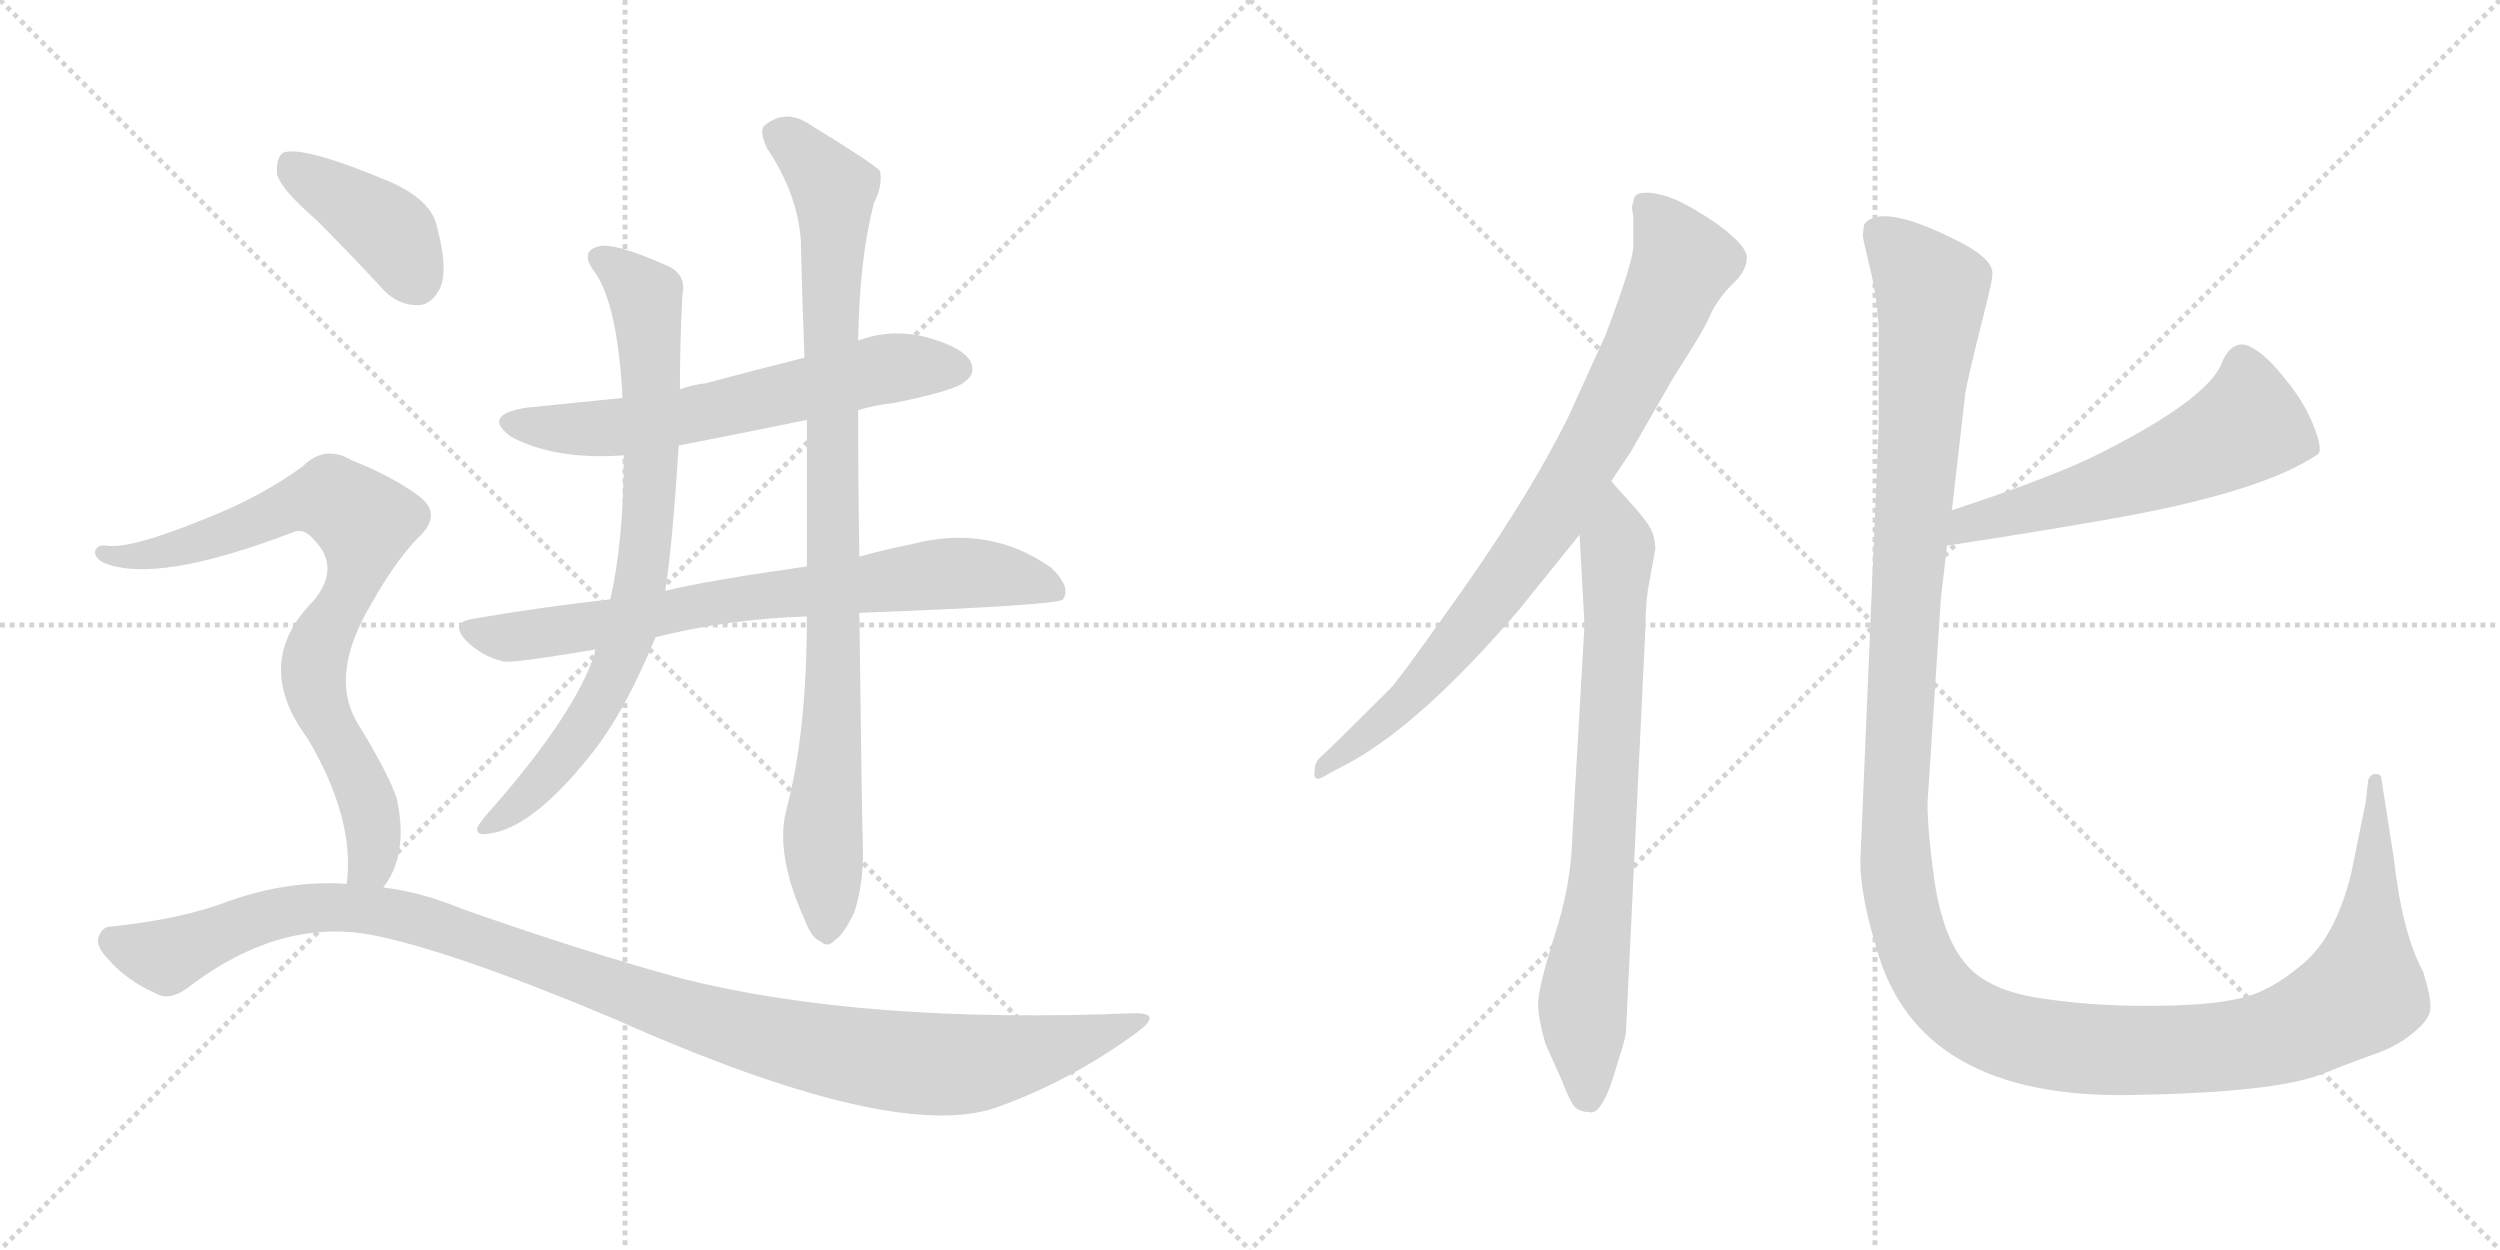 <svg version="1.1" viewBox="0 0 2048 1024" xmlns="http://www.w3.org/2000/svg">
  <g stroke="lightgray" stroke-dasharray="1,1" stroke-width="1" transform="scale(4, 4)">
    <line x1="0" y1="0" x2="256" y2="256"></line>
    <line x1="256" y1="0" x2="0" y2="256"></line>
    <line x1="128" y1="0" x2="128" y2="256"></line>
    <line x1="0" y1="128" x2="256" y2="128"></line>
    <line x1="256" y1="0" x2="512" y2="256"></line>
    <line x1="512" y1="0" x2="256" y2="256"></line>
    <line x1="384" y1="0" x2="384" y2="256"></line>
    <line x1="256" y1="128" x2="512" y2="128"></line>
  </g>
<g transform="scale(1, -1) translate(0, -850)">
   <style type="text/css">
    @keyframes keyframes0 {
      from {
       stroke: black;
       stroke-dashoffset: 622;
       stroke-width: 128;
       }
       67% {
       animation-timing-function: step-end;
       stroke: black;
       stroke-dashoffset: 0;
       stroke-width: 128;
       }
       to {
       stroke: black;
       stroke-width: 1024;
       }
       }
       #make-me-a-hanzi-animation-0 {
         animation: keyframes0 0.756s both;
         animation-delay: 0s;
         animation-timing-function: linear;
       }
    @keyframes keyframes1 {
      from {
       stroke: black;
       stroke-dashoffset: 748;
       stroke-width: 128;
       }
       71% {
       animation-timing-function: step-end;
       stroke: black;
       stroke-dashoffset: 0;
       stroke-width: 128;
       }
       to {
       stroke: black;
       stroke-width: 1024;
       }
       }
       #make-me-a-hanzi-animation-1 {
         animation: keyframes1 0.859s both;
         animation-delay: 0.756s;
         animation-timing-function: linear;
       }
    @keyframes keyframes2 {
      from {
       stroke: black;
       stroke-dashoffset: 782;
       stroke-width: 128;
       }
       72% {
       animation-timing-function: step-end;
       stroke: black;
       stroke-dashoffset: 0;
       stroke-width: 128;
       }
       to {
       stroke: black;
       stroke-width: 1024;
       }
       }
       #make-me-a-hanzi-animation-2 {
         animation: keyframes2 0.886s both;
         animation-delay: 1.615s;
         animation-timing-function: linear;
       }
    @keyframes keyframes3 {
      from {
       stroke: black;
       stroke-dashoffset: 924;
       stroke-width: 128;
       }
       75% {
       animation-timing-function: step-end;
       stroke: black;
       stroke-dashoffset: 0;
       stroke-width: 128;
       }
       to {
       stroke: black;
       stroke-width: 1024;
       }
       }
       #make-me-a-hanzi-animation-3 {
         animation: keyframes3 1.002s both;
         animation-delay: 2.501s;
         animation-timing-function: linear;
       }
    @keyframes keyframes4 {
      from {
       stroke: black;
       stroke-dashoffset: 401;
       stroke-width: 128;
       }
       57% {
       animation-timing-function: step-end;
       stroke: black;
       stroke-dashoffset: 0;
       stroke-width: 128;
       }
       to {
       stroke: black;
       stroke-width: 1024;
       }
       }
       #make-me-a-hanzi-animation-4 {
         animation: keyframes4 0.576s both;
         animation-delay: 3.503s;
         animation-timing-function: linear;
       }
    @keyframes keyframes5 {
      from {
       stroke: black;
       stroke-dashoffset: 796;
       stroke-width: 128;
       }
       72% {
       animation-timing-function: step-end;
       stroke: black;
       stroke-dashoffset: 0;
       stroke-width: 128;
       }
       to {
       stroke: black;
       stroke-width: 1024;
       }
       }
       #make-me-a-hanzi-animation-5 {
         animation: keyframes5 0.898s both;
         animation-delay: 4.08s;
         animation-timing-function: linear;
       }
    @keyframes keyframes6 {
      from {
       stroke: black;
       stroke-dashoffset: 1130;
       stroke-width: 128;
       }
       79% {
       animation-timing-function: step-end;
       stroke: black;
       stroke-dashoffset: 0;
       stroke-width: 128;
       }
       to {
       stroke: black;
       stroke-width: 1024;
       }
       }
       #make-me-a-hanzi-animation-6 {
         animation: keyframes6 1.17s both;
         animation-delay: 4.977s;
         animation-timing-function: linear;
       }
    @keyframes keyframes7 {
      from {
       stroke: black;
       stroke-dashoffset: 822;
       stroke-width: 128;
       }
       73% {
       animation-timing-function: step-end;
       stroke: black;
       stroke-dashoffset: 0;
       stroke-width: 128;
       }
       to {
       stroke: black;
       stroke-width: 1024;
       }
       }
       #make-me-a-hanzi-animation-7 {
         animation: keyframes7 0.919s both;
         animation-delay: 6.147s;
         animation-timing-function: linear;
       }
    @keyframes keyframes8 {
      from {
       stroke: black;
       stroke-dashoffset: 755;
       stroke-width: 128;
       }
       71% {
       animation-timing-function: step-end;
       stroke: black;
       stroke-dashoffset: 0;
       stroke-width: 128;
       }
       to {
       stroke: black;
       stroke-width: 1024;
       }
       }
       #make-me-a-hanzi-animation-8 {
         animation: keyframes8 0.864s both;
         animation-delay: 7.066s;
         animation-timing-function: linear;
       }
    @keyframes keyframes9 {
      from {
       stroke: black;
       stroke-dashoffset: 568;
       stroke-width: 128;
       }
       65% {
       animation-timing-function: step-end;
       stroke: black;
       stroke-dashoffset: 0;
       stroke-width: 128;
       }
       to {
       stroke: black;
       stroke-width: 1024;
       }
       }
       #make-me-a-hanzi-animation-9 {
         animation: keyframes9 0.712s both;
         animation-delay: 7.93s;
         animation-timing-function: linear;
       }
    @keyframes keyframes10 {
      from {
       stroke: black;
       stroke-dashoffset: 1447;
       stroke-width: 128;
       }
       82% {
       animation-timing-function: step-end;
       stroke: black;
       stroke-dashoffset: 0;
       stroke-width: 128;
       }
       to {
       stroke: black;
       stroke-width: 1024;
       }
       }
       #make-me-a-hanzi-animation-10 {
         animation: keyframes10 1.428s both;
         animation-delay: 8.643s;
         animation-timing-function: linear;
       }
</style>
<path d="M 703 514 Q 716 518 733 520 Q 782 530 790 537 Q 800 544 795 554 Q 788 566 758 574 Q 730 581 703 571 L 659 557 Q 619 547 578 536 Q 568 535 557 531 L 510 524 Q 471 520 431 516 Q 394 510 419 492 Q 455 473 511 477 L 556 485 Q 607 495 661 506 L 703 514 Z" fill="lightgray"></path> 
<path d="M 704 348 Q 866 354 871 359 Q 871 360 872 361 Q 876 371 861 385 Q 810 421 746 404 Q 725 400 704 394 L 661 386 Q 577 374 545 366 L 500 359 Q 445 353 387 343 Q 368 340 382 325 Q 395 312 413 308 Q 423 307 488 318 L 537 328 Q 597 343 661 345 L 704 348 Z" fill="lightgray"></path> 
<path d="M 557 531 Q 557 570 559 608 Q 563 626 545 633 Q 502 652 490 648 Q 474 644 488 626 Q 506 599 510 524 L 511 477 Q 511 408 500 359 L 488 318 Q 487 317 487 314 Q 471 266 406 191 Q 394 178 391 172 Q 390 165 400 167 Q 436 171 485 233 Q 512 267 537 328 L 545 366 Q 551 405 556 485 L 557 531 Z" fill="lightgray"></path> 
<path d="M 644 186 Q 635 150 659 97 Q 665 81 672 79 Q 678 73 684 80 Q 691 84 700 103 Q 707 125 707 152 Q 706 179 704 348 L 704 394 Q 703 449 703 514 L 703 571 Q 704 638 716 684 Q 723 697 721 710 Q 714 717 665 747 Q 644 762 626 747 Q 622 743 628 729 Q 653 692 656 654 Q 657 609 659 557 L 661 506 Q 661 448 661 386 L 661 345 Q 661 249 644 186 Z" fill="lightgray"></path> 
<path d="M 259 670 Q 284 645 311 616 Q 324 600 342 600 Q 354 600 361 615 Q 367 631 358 664 Q 354 685 322 700 Q 249 731 232 725 Q 226 721 227 707 Q 231 694 259 670 Z" fill="lightgray"></path> 
<path d="M 314 123 Q 335 150 325 196 Q 318 217 292 259 Q 270 298 304 355 Q 323 389 342 409 Q 363 428 344 443 Q 323 459 288 473 Q 266 486 248 468 Q 214 443 168 425 Q 107 400 87 403 Q 80 404 78 399 Q 77 393 85 389 Q 128 371 240 414 Q 249 418 258 407 Q 279 385 257 358 Q 206 307 252 245 Q 291 179 284 126 C 282 96 299 97 314 123 Z" fill="lightgray"></path> 
<path d="M 284 126 Q 236 129 188 112 Q 149 97 91 91 Q 84 91 81 83 Q 78 76 87 66 Q 103 47 128 36 Q 140 29 158 44 Q 231 98 305 84 Q 371 71 504 15 Q 733 -87 817 -57 Q 878 -35 931 4 Q 953 20 930 20 Q 708 11 560 48 Q 479 70 377 106 Q 346 119 314 123 L 284 126 Z" fill="lightgray"></path> 
<path d="M 1320 456 L 1336 480 L 1371 541 Q 1397 581 1402 594 Q 1408 606 1419 617 Q 1431 628 1431 639 Q 1431 649 1406 667 Q 1381 684 1366 689 Q 1352 693 1349 692 Q 1338 693 1338 684 Q 1336 681 1338 673 L 1338 650 Q 1339 638 1315 575 L 1285 509 Q 1250 438 1182 344 Q 1145 292 1139 286 Q 1091 238 1081 229 Q 1077 225 1077 219 Q 1075 207 1088 216 L 1107 226 Q 1166 259 1244 350 L 1294 412 L 1320 456 Z" fill="lightgray"></path> 
<path d="M 1332 5 L 1348 337 Q 1348 353 1350 367 L 1356 400 Q 1356 411 1351 419 Q 1346 427 1334 440 Q 1322 453 1320 456 C 1300 479 1292 442 1294 412 L 1298 338 L 1288 164 Q 1287 124 1273 82 Q 1260 40 1260 28 Q 1260 16 1266 -5 L 1279 -34 Q 1284 -47 1288 -54 Q 1292 -61 1302 -61 Q 1307 -63 1313 -53 Q 1319 -43 1325 -21 Q 1332 0 1332 5 Z" fill="lightgray"></path> 
<path d="M 1595 403 Q 1673 415 1724 424 Q 1852 446 1899 478 Q 1903 482 1895 502 Q 1887 522 1870 542 Q 1854 562 1841 567 Q 1829 571 1821 555 Q 1812 525 1721 479 Q 1684 460 1599 432 C 1571 423 1565 398 1595 403 Z" fill="lightgray"></path> 
<path d="M 1539 582 L 1539 500 L 1524 144 Q 1524 117 1537 74 Q 1571 -51 1748 -47 Q 1863 -45 1902 -30 Q 1919 -23 1941 -15 Q 1963 -8 1977 4 Q 1992 16 1991 26 Q 1991 35 1985 54 Q 1968 85 1961 147 L 1951 211 Q 1951 216 1946 216 Q 1942 216 1940 211 L 1938 193 L 1926 134 Q 1913 82 1886 60 Q 1859 37 1834 32 Q 1809 26 1759 26 Q 1709 26 1667 33 Q 1626 40 1609 62 Q 1592 83 1585 126 Q 1579 169 1579 192 L 1590 360 L 1595 403 L 1599 432 L 1610 528 Q 1612 540 1622 580 Q 1632 619 1632 624 Q 1635 638 1599 655 Q 1540 684 1527 666 L 1526 657 Q 1526 655 1531 634 Q 1537 612 1539 582 Z" fill="lightgray"></path> 
      <clipPath id="make-me-a-hanzi-clip-0">
      <path d="M 703 514 Q 716 518 733 520 Q 782 530 790 537 Q 800 544 795 554 Q 788 566 758 574 Q 730 581 703 571 L 659 557 Q 619 547 578 536 Q 568 535 557 531 L 510 524 Q 471 520 431 516 Q 394 510 419 492 Q 455 473 511 477 L 556 485 Q 607 495 661 506 L 703 514 Z" fill="lightgray"></path>
      </clipPath>
      <path clip-path="url(#make-me-a-hanzi-clip-0)" d="M 423 505 L 501 499 L 727 548 L 784 548 " fill="none" id="make-me-a-hanzi-animation-0" stroke-dasharray="494 988" stroke-linecap="round"></path>

      <clipPath id="make-me-a-hanzi-clip-1">
      <path d="M 704 348 Q 866 354 871 359 Q 871 360 872 361 Q 876 371 861 385 Q 810 421 746 404 Q 725 400 704 394 L 661 386 Q 577 374 545 366 L 500 359 Q 445 353 387 343 Q 368 340 382 325 Q 395 312 413 308 Q 423 307 488 318 L 537 328 Q 597 343 661 345 L 704 348 Z" fill="lightgray"></path>
      </clipPath>
      <path clip-path="url(#make-me-a-hanzi-clip-1)" d="M 385 334 L 435 329 L 601 359 L 785 381 L 845 374 L 869 361 " fill="none" id="make-me-a-hanzi-animation-1" stroke-dasharray="620 1240" stroke-linecap="round"></path>

      <clipPath id="make-me-a-hanzi-clip-2">
      <path d="M 557 531 Q 557 570 559 608 Q 563 626 545 633 Q 502 652 490 648 Q 474 644 488 626 Q 506 599 510 524 L 511 477 Q 511 408 500 359 L 488 318 Q 487 317 487 314 Q 471 266 406 191 Q 394 178 391 172 Q 390 165 400 167 Q 436 171 485 233 Q 512 267 537 328 L 545 366 Q 551 405 556 485 L 557 531 Z" fill="lightgray"></path>
      </clipPath>
      <path clip-path="url(#make-me-a-hanzi-clip-2)" d="M 492 637 L 512 626 L 530 602 L 534 477 L 521 351 L 502 296 L 466 235 L 431 196 L 398 173 " fill="none" id="make-me-a-hanzi-animation-2" stroke-dasharray="654 1308" stroke-linecap="round"></path>

      <clipPath id="make-me-a-hanzi-clip-3">
      <path d="M 644 186 Q 635 150 659 97 Q 665 81 672 79 Q 678 73 684 80 Q 691 84 700 103 Q 707 125 707 152 Q 706 179 704 348 L 704 394 Q 703 449 703 514 L 703 571 Q 704 638 716 684 Q 723 697 721 710 Q 714 717 665 747 Q 644 762 626 747 Q 622 743 628 729 Q 653 692 656 654 Q 657 609 659 557 L 661 506 Q 661 448 661 386 L 661 345 Q 661 249 644 186 Z" fill="lightgray"></path>
      </clipPath>
      <path clip-path="url(#make-me-a-hanzi-clip-3)" d="M 637 741 L 683 695 L 684 311 L 674 175 L 677 92 " fill="none" id="make-me-a-hanzi-animation-3" stroke-dasharray="796 1592" stroke-linecap="round"></path>

      <clipPath id="make-me-a-hanzi-clip-4">
      <path d="M 259 670 Q 284 645 311 616 Q 324 600 342 600 Q 354 600 361 615 Q 367 631 358 664 Q 354 685 322 700 Q 249 731 232 725 Q 226 721 227 707 Q 231 694 259 670 Z" fill="lightgray"></path>
      </clipPath>
      <path clip-path="url(#make-me-a-hanzi-clip-4)" d="M 237 717 L 319 660 L 341 621 " fill="none" id="make-me-a-hanzi-animation-4" stroke-dasharray="273 546" stroke-linecap="round"></path>

      <clipPath id="make-me-a-hanzi-clip-5">
      <path d="M 314 123 Q 335 150 325 196 Q 318 217 292 259 Q 270 298 304 355 Q 323 389 342 409 Q 363 428 344 443 Q 323 459 288 473 Q 266 486 248 468 Q 214 443 168 425 Q 107 400 87 403 Q 80 404 78 399 Q 77 393 85 389 Q 128 371 240 414 Q 249 418 258 407 Q 279 385 257 358 Q 206 307 252 245 Q 291 179 284 126 C 282 96 299 97 314 123 Z" fill="lightgray"></path>
      </clipPath>
      <path clip-path="url(#make-me-a-hanzi-clip-5)" d="M 85 396 L 151 401 L 258 441 L 272 442 L 296 425 L 294 388 L 259 316 L 257 299 L 265 264 L 304 180 L 304 143 L 292 132 " fill="none" id="make-me-a-hanzi-animation-5" stroke-dasharray="668 1336" stroke-linecap="round"></path>

      <clipPath id="make-me-a-hanzi-clip-6">
      <path d="M 284 126 Q 236 129 188 112 Q 149 97 91 91 Q 84 91 81 83 Q 78 76 87 66 Q 103 47 128 36 Q 140 29 158 44 Q 231 98 305 84 Q 371 71 504 15 Q 733 -87 817 -57 Q 878 -35 931 4 Q 953 20 930 20 Q 708 11 560 48 Q 479 70 377 106 Q 346 119 314 123 L 284 126 Z" fill="lightgray"></path>
      </clipPath>
      <path clip-path="url(#make-me-a-hanzi-clip-6)" d="M 92 79 L 136 66 L 226 102 L 305 105 L 379 85 L 587 11 L 676 -11 L 765 -22 L 824 -17 L 934 12 " fill="none" id="make-me-a-hanzi-animation-6" stroke-dasharray="1002 2004" stroke-linecap="round"></path>

      <clipPath id="make-me-a-hanzi-clip-7">
      <path d="M 1320 456 L 1336 480 L 1371 541 Q 1397 581 1402 594 Q 1408 606 1419 617 Q 1431 628 1431 639 Q 1431 649 1406 667 Q 1381 684 1366 689 Q 1352 693 1349 692 Q 1338 693 1338 684 Q 1336 681 1338 673 L 1338 650 Q 1339 638 1315 575 L 1285 509 Q 1250 438 1182 344 Q 1145 292 1139 286 Q 1091 238 1081 229 Q 1077 225 1077 219 Q 1075 207 1088 216 L 1107 226 Q 1166 259 1244 350 L 1294 412 L 1320 456 Z" fill="lightgray"></path>
      </clipPath>
      <path clip-path="url(#make-me-a-hanzi-clip-7)" d="M 1350 679 L 1379 635 L 1301 477 L 1268 422 L 1187 315 L 1135 261 L 1084 222 " fill="none" id="make-me-a-hanzi-animation-7" stroke-dasharray="694 1388" stroke-linecap="round"></path>

      <clipPath id="make-me-a-hanzi-clip-8">
      <path d="M 1332 5 L 1348 337 Q 1348 353 1350 367 L 1356 400 Q 1356 411 1351 419 Q 1346 427 1334 440 Q 1322 453 1320 456 C 1300 479 1292 442 1294 412 L 1298 338 L 1288 164 Q 1287 124 1273 82 Q 1260 40 1260 28 Q 1260 16 1266 -5 L 1279 -34 Q 1284 -47 1288 -54 Q 1292 -61 1302 -61 Q 1307 -63 1313 -53 Q 1319 -43 1325 -21 Q 1332 0 1332 5 Z" fill="lightgray"></path>
      </clipPath>
      <path clip-path="url(#make-me-a-hanzi-clip-8)" d="M 1318 450 L 1325 400 L 1313 141 L 1297 34 L 1300 -47 " fill="none" id="make-me-a-hanzi-animation-8" stroke-dasharray="627 1254" stroke-linecap="round"></path>

      <clipPath id="make-me-a-hanzi-clip-9">
      <path d="M 1595 403 Q 1673 415 1724 424 Q 1852 446 1899 478 Q 1903 482 1895 502 Q 1887 522 1870 542 Q 1854 562 1841 567 Q 1829 571 1821 555 Q 1812 525 1721 479 Q 1684 460 1599 432 C 1571 423 1565 398 1595 403 Z" fill="lightgray"></path>
      </clipPath>
      <path clip-path="url(#make-me-a-hanzi-clip-9)" d="M 1890 483 L 1840 502 L 1813 485 L 1729 452 L 1613 422 L 1603 409 " fill="none" id="make-me-a-hanzi-animation-9" stroke-dasharray="440 880" stroke-linecap="round"></path>

      <clipPath id="make-me-a-hanzi-clip-10">
      <path d="M 1539 582 L 1539 500 L 1524 144 Q 1524 117 1537 74 Q 1571 -51 1748 -47 Q 1863 -45 1902 -30 Q 1919 -23 1941 -15 Q 1963 -8 1977 4 Q 1992 16 1991 26 Q 1991 35 1985 54 Q 1968 85 1961 147 L 1951 211 Q 1951 216 1946 216 Q 1942 216 1940 211 L 1938 193 L 1926 134 Q 1913 82 1886 60 Q 1859 37 1834 32 Q 1809 26 1759 26 Q 1709 26 1667 33 Q 1626 40 1609 62 Q 1592 83 1585 126 Q 1579 169 1579 192 L 1590 360 L 1595 403 L 1599 432 L 1610 528 Q 1612 540 1622 580 Q 1632 619 1632 624 Q 1635 638 1599 655 Q 1540 684 1527 666 L 1526 657 Q 1526 655 1531 634 Q 1537 612 1539 582 Z" fill="lightgray"></path>
      </clipPath>
      <path clip-path="url(#make-me-a-hanzi-clip-10)" d="M 1537 660 L 1574 623 L 1583 602 L 1564 398 L 1552 166 L 1562 90 L 1592 34 L 1608 19 L 1641 3 L 1700 -9 L 1799 -10 L 1847 -4 L 1892 12 L 1936 38 L 1946 211 " fill="none" id="make-me-a-hanzi-animation-10" stroke-dasharray="1319 2638" stroke-linecap="round"></path>

</g>
</svg>

